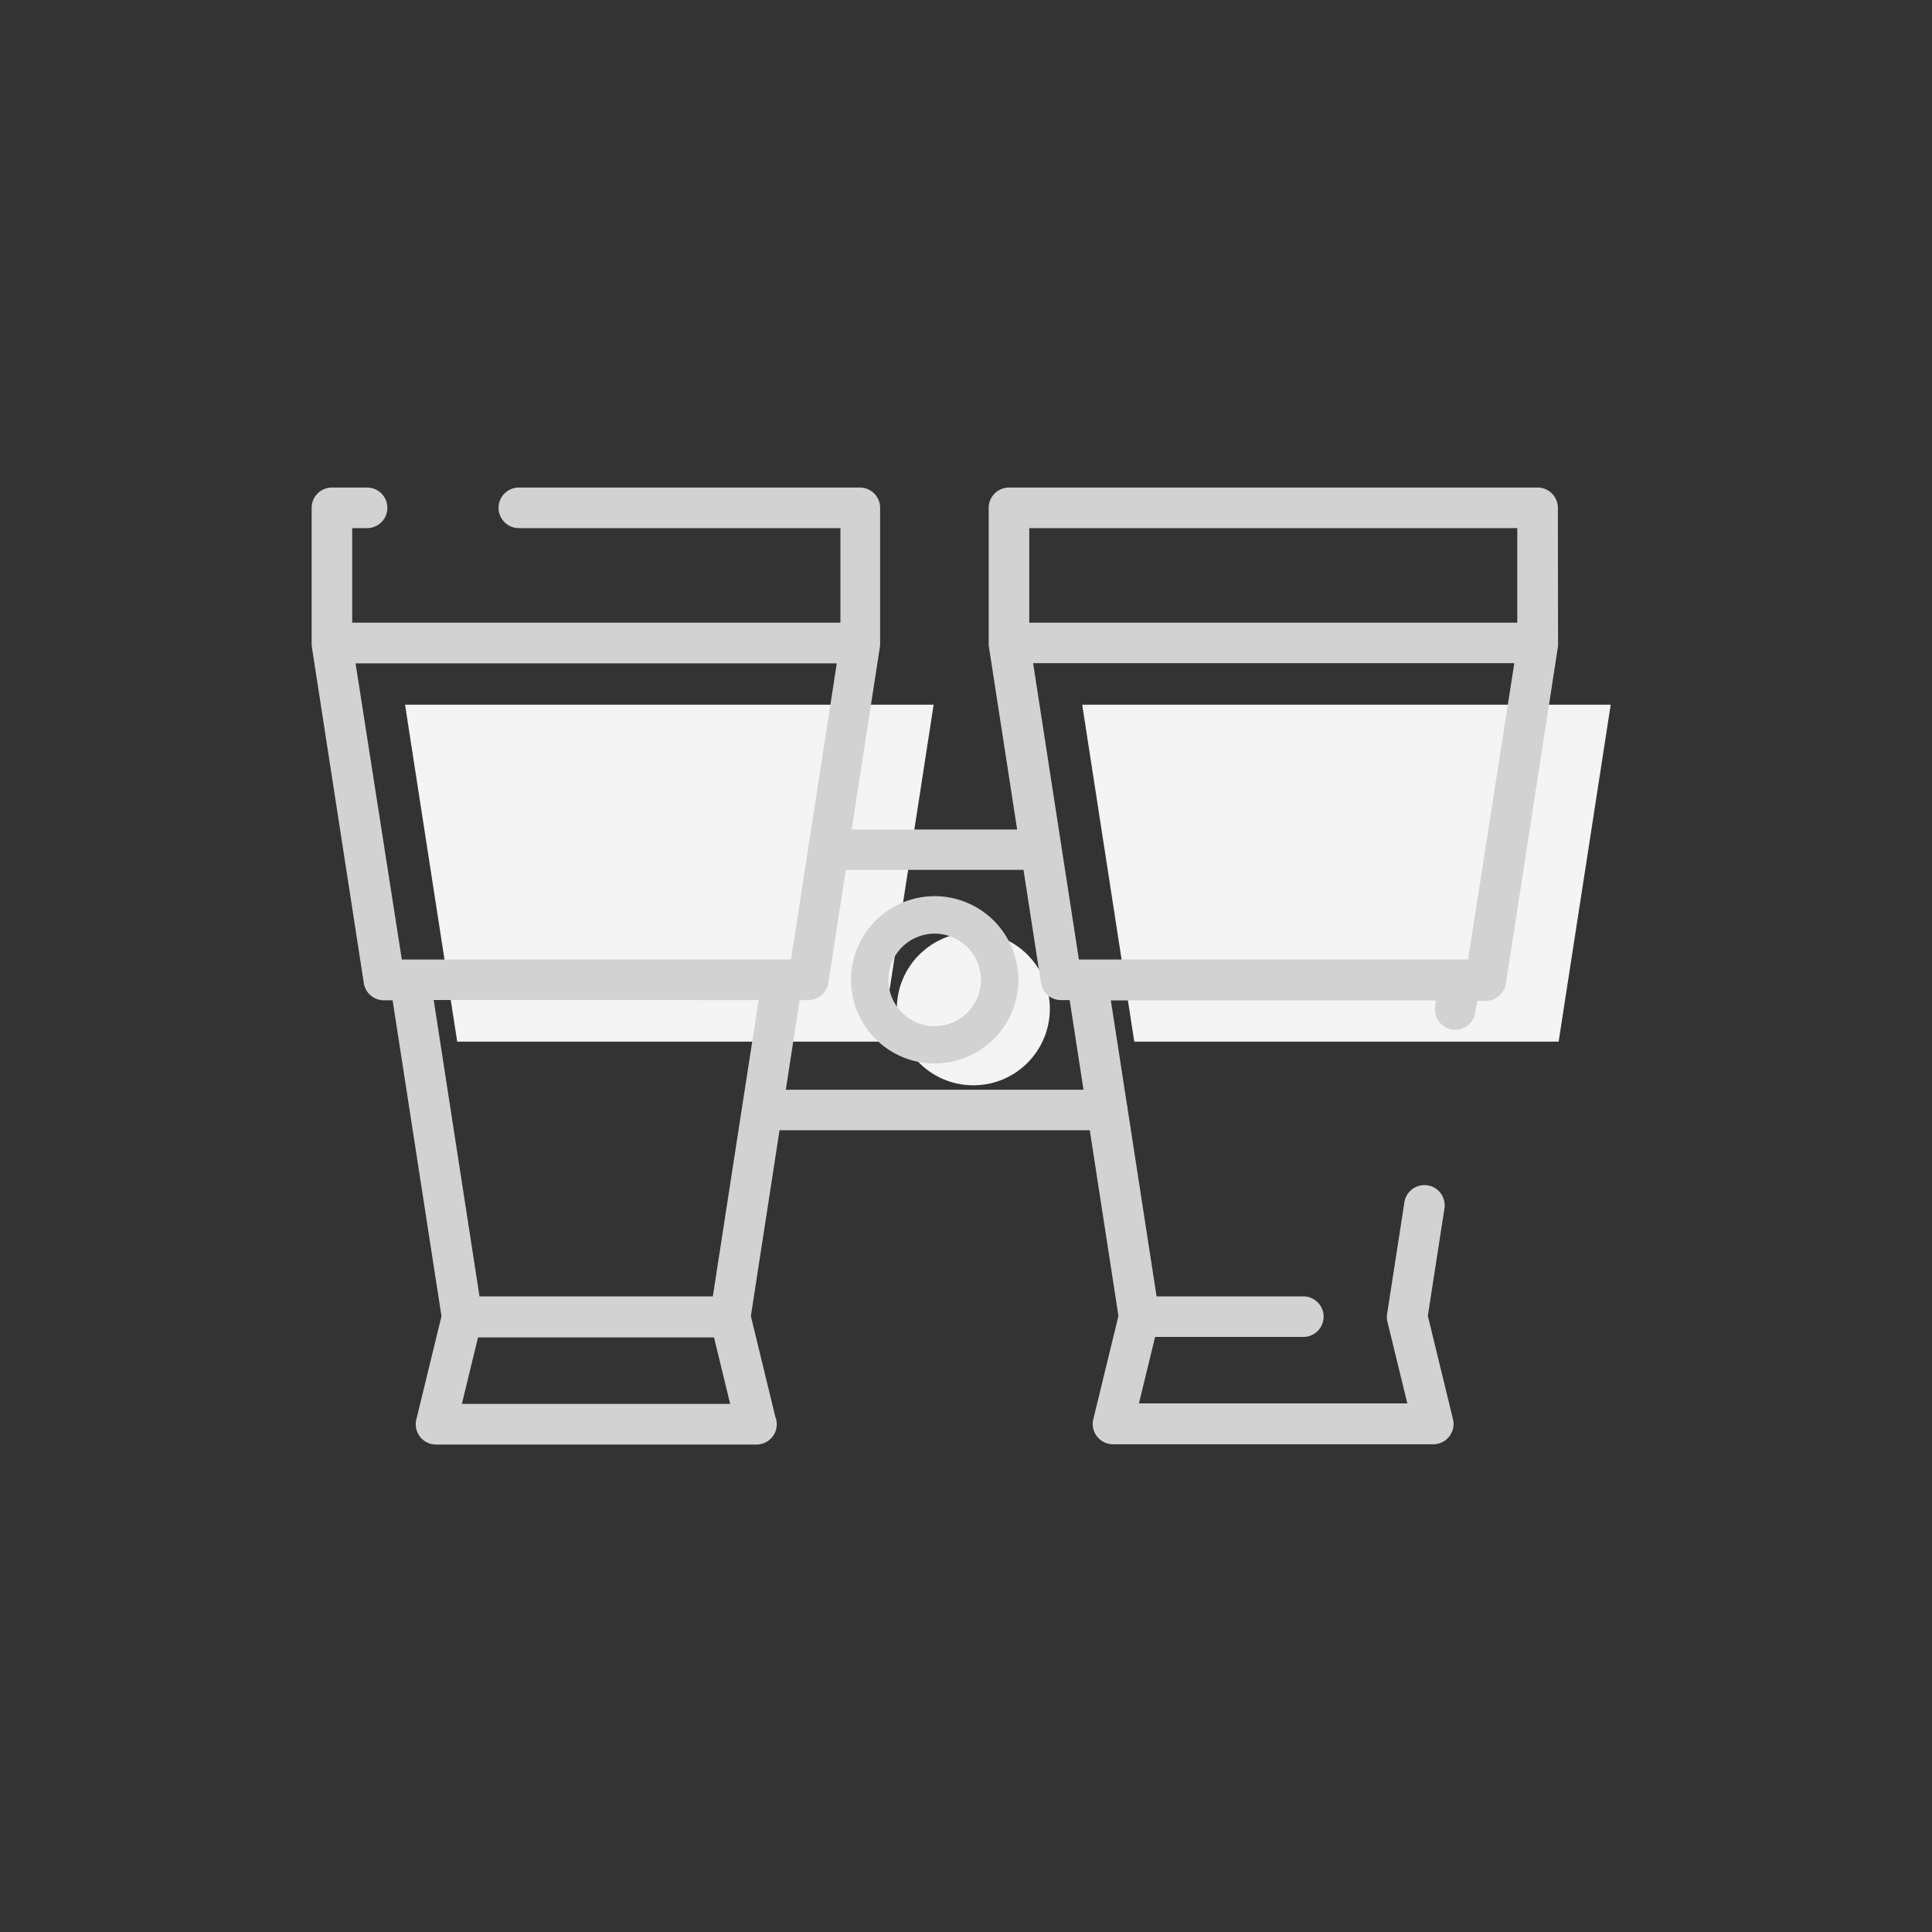 <svg id="Layer_1" data-name="Layer 1" xmlns="http://www.w3.org/2000/svg" viewBox="0 0 200 200"><rect x="0" y="0" width="200" height="200" fill="#333333" stroke="none"/><defs><style>.cls-1{fill:#f4f4f4;}.cls-2{fill:#d2d2d2;stroke:#d2d2d2;stroke-miterlimit:10;stroke-width:2px;}</style></defs><title>Artboard 1</title><polygon class="cls-1" points="91.26 107.83 47.33 107.83 41.93 72.95 96.65 72.95 91.26 107.83"/><polygon class="cls-1" points="161.35 107.83 117.42 107.83 112.03 72.95 166.74 72.95 161.35 107.83"/><circle class="cls-1" cx="100.76" cy="104.43" r="7.92"/><path class="cls-2" d="M160.27,52.57a1.1,1.1,0,0,0-1.1-1.1H104.45a1.1,1.1,0,0,0-1.1,1.1v14a.87.87,0,0,0,0,.09s0,.05,0,.08l3.11,20.13H87l3.11-20.13s0-.05,0-.08,0-.06,0-.09v-14a1.1,1.1,0,0,0-1.1-1.1H53.71a1.1,1.1,0,0,0,0,2.2H88V65.46H35.46V53.67H38a1.1,1.1,0,1,0,0-2.2H34.36a1.1,1.1,0,0,0-1.1,1.1v14a.87.87,0,0,0,0,.09s0,.05,0,.08l5.39,34.88a1.1,1.1,0,0,0,1.09.93H41.5l5.22,33.75-2.65,10.88a1.1,1.1,0,0,0,1.07,1.36H78.31a1.1,1.1,0,0,0,1-1.56l-2.6-10.69L79.84,116h33.83l3.13,20.27-2.65,10.88a1.1,1.1,0,0,0,1.07,1.36h33.15a1.1,1.1,0,0,0,1.07-1.36l-2.65-10.89,1.76-11.37a1.1,1.1,0,0,0-2.17-.34l-1.79,11.57a.25.25,0,0,0,0,0,1.13,1.13,0,0,0,0,.44l2.37,9.72H116.63l2.16-8.88h14.87a1,1,0,0,0,.18,0h1.08a1.1,1.1,0,0,0,0-2.2H118.87l-3.13-20.27v0a1.1,1.1,0,0,0-.06-.37l-1.61-10.43-.24-1.57h36l-.26,1.71a1.1,1.1,0,1,0,2.17.34l.32-2h1.75a1.1,1.1,0,0,0,1.09-.93l5.39-34.88s0-.05,0-.08,0-.06,0-.09Zm-54.72,1.1h52.52V65.46H105.55Zm-69.91,14H87.79L84.68,87.78h0l-1.94,12.55h-42ZM79.7,102.53l-.11.73-1.78,11.48h0l-3.16,20.46H48.78l-5.05-32.68ZM46.54,146.33l2.16-8.88h26l2.16,8.88Zm33.64-32.52,1.74-11.28h1.75a1.1,1.1,0,0,0,1.09-.93l1.94-12.55h20.11l1.94,12.55a1.1,1.1,0,0,0,1.09.93h1.75l1.74,11.28Zm72.65-13.48h-42l-5.05-32.68h52.15Z"/><path class="cls-2" d="M96.76,93.77a7.66,7.66,0,1,0,7.66,7.66A7.67,7.67,0,0,0,96.76,93.77Zm0,13.46a5.79,5.79,0,1,1,5.79-5.79A5.8,5.8,0,0,1,96.76,107.23Z"/></svg>